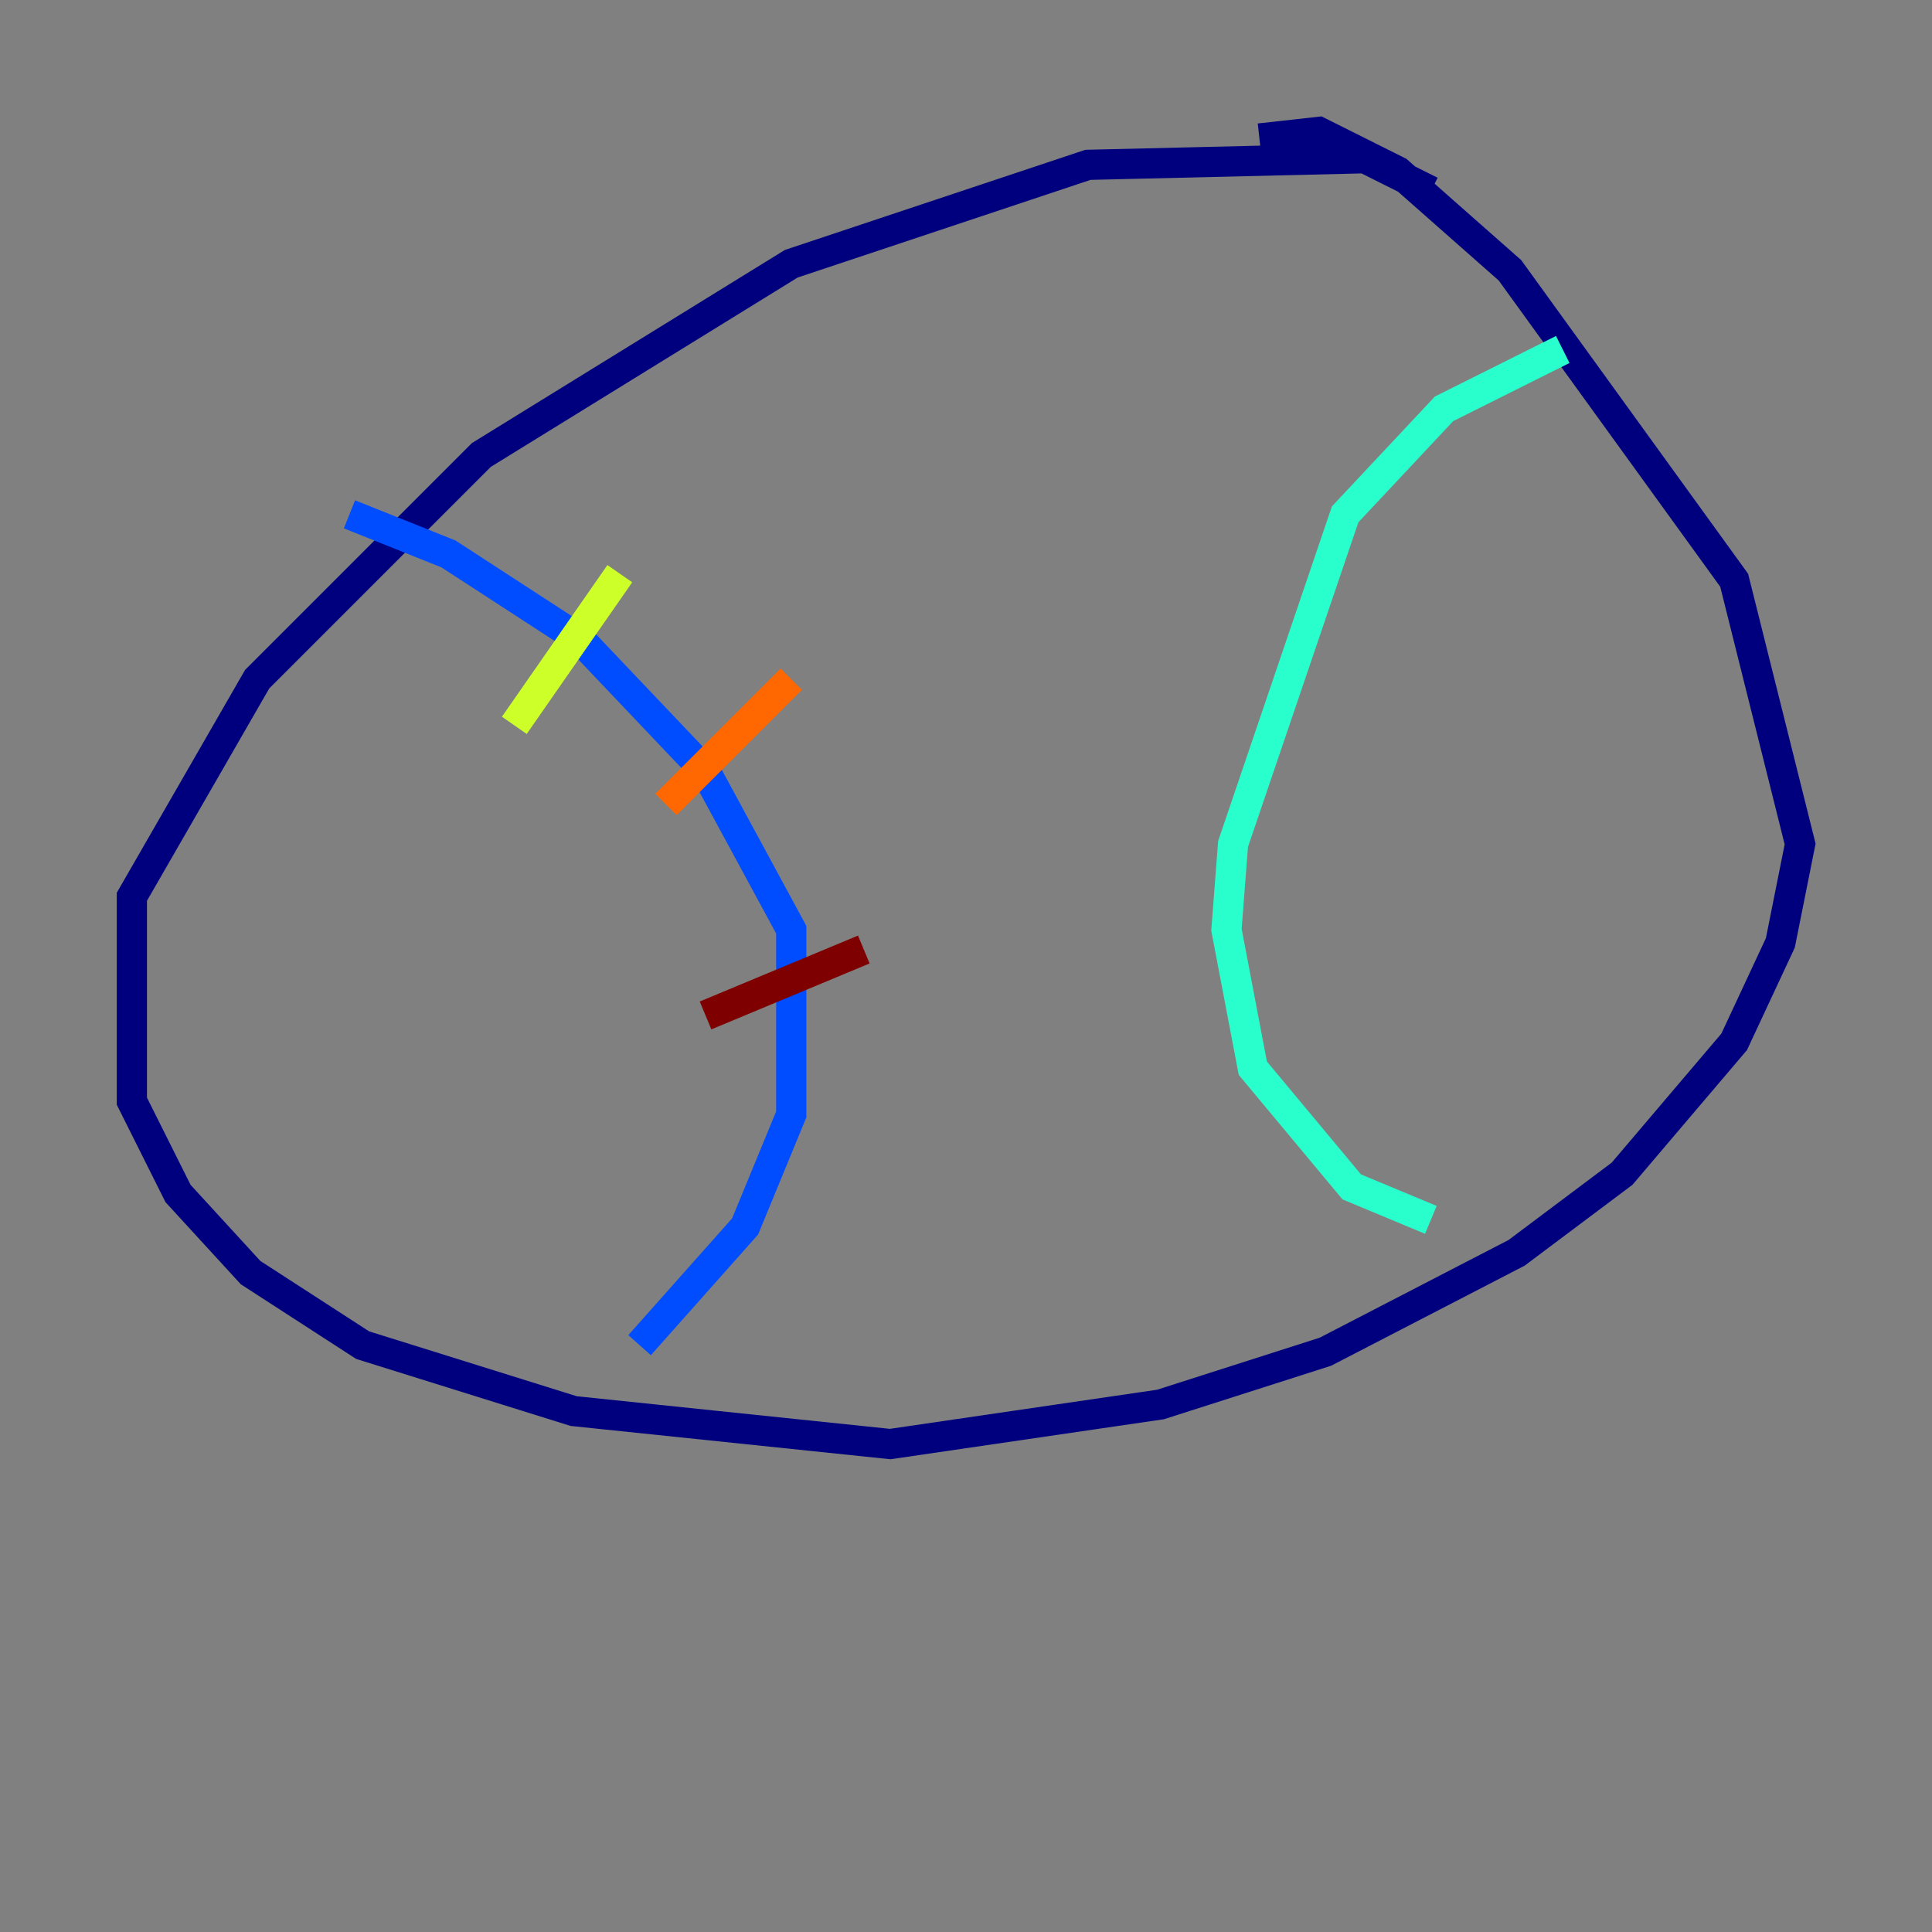 <?xml version="1.0" encoding="utf-8" ?>
<svg baseProfile="tiny" height="128" version="1.2" viewBox="0,0,128,128" width="128" xmlns="http://www.w3.org/2000/svg" xmlns:ev="http://www.w3.org/2001/xml-events" xmlns:xlink="http://www.w3.org/1999/xlink"><rect x="0" y="0" width="128" height="128" fill="#808080" stroke="none"/><defs /><polyline fill="none" points="94.799,12.669 90.43,10.485 72.082,10.921 52.423,17.474 31.891,30.143 17.038,44.997 8.737,59.413 8.737,72.956 11.795,79.072 16.601,84.314 24.027,89.12 38.007,93.488 58.976,95.672 76.887,93.051 87.809,89.556 100.478,83.003 107.468,77.761 114.894,69.024 117.952,62.471 119.263,55.918 114.894,38.444 100.041,17.911 92.614,11.358 87.372,8.737 83.44,9.174" stroke="#00007f" stroke-width="2" /><polyline fill="none" points="23.154,34.075 29.706,36.696 38.444,42.375 46.744,51.113 52.423,61.597 52.423,73.829 49.365,81.256 42.375,89.12" stroke="#004cff" stroke-width="2" /><polyline fill="none" points="103.536,23.154 95.672,27.085 89.12,34.075 81.693,55.918 81.256,61.597 83.003,70.771 89.556,78.635 94.799,80.819" stroke="#29ffcd" stroke-width="2" /><polyline fill="none" points="41.065,38.007 34.075,48.055" stroke="#cdff29" stroke-width="2" /><polyline fill="none" points="52.423,44.997 44.123,53.297" stroke="#ff6700" stroke-width="2" /><polyline fill="none" points="57.229,62.908 46.744,67.276" stroke="#7f0000" stroke-width="2" /></svg>